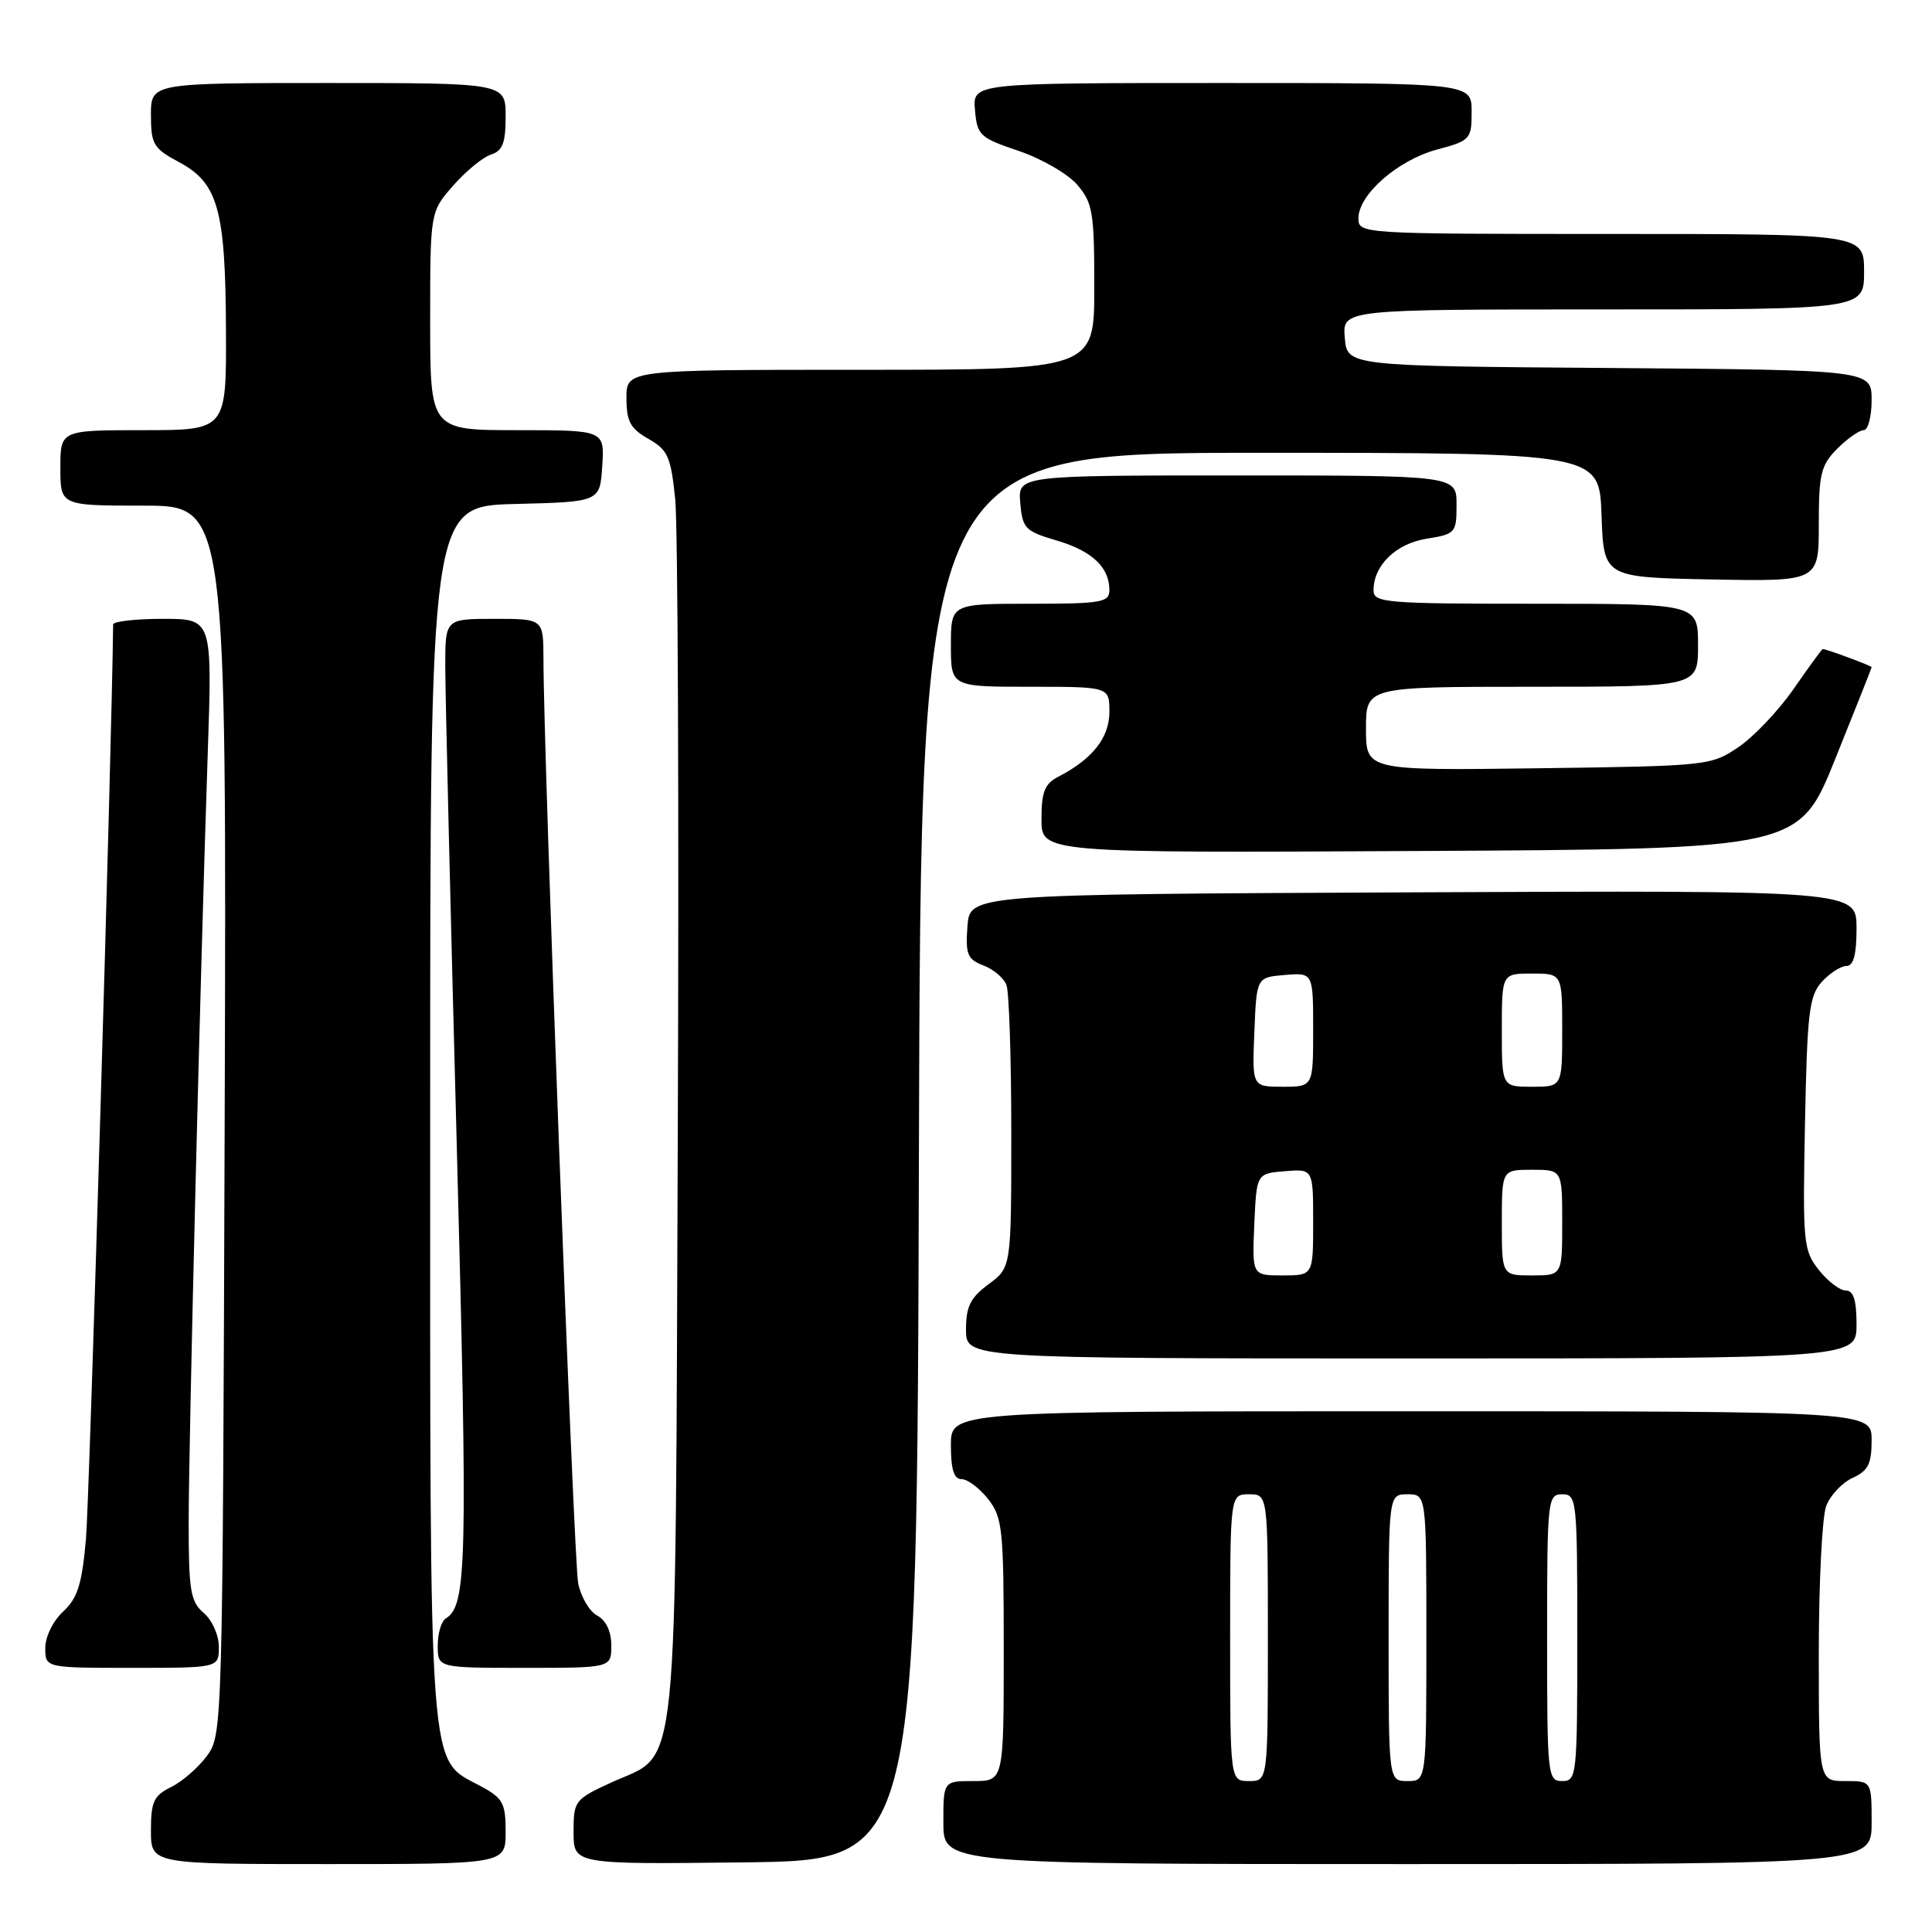 <?xml version="1.0" encoding="UTF-8" standalone="no"?>
<!DOCTYPE svg PUBLIC "-//W3C//DTD SVG 1.1//EN" "http://www.w3.org/Graphics/SVG/1.1/DTD/svg11.dtd" >
<svg xmlns="http://www.w3.org/2000/svg" xmlns:xlink="http://www.w3.org/1999/xlink" version="1.1" viewBox="0 0 256 256">
 <g >
 <path fill="currentColor"
d=" M 67.00 242.73 C 67.00 238.91 66.65 238.26 63.65 236.65 C 56.70 232.91 57.00 236.89 57.00 147.50 C 57.00 67.07 57.00 67.07 68.25 66.78 C 79.50 66.50 79.50 66.50 79.80 61.75 C 80.11 57.00 80.11 57.00 68.55 57.00 C 57.00 57.00 57.00 57.00 57.00 42.53 C 57.00 28.07 57.00 28.07 60.06 24.58 C 61.75 22.66 64.00 20.82 65.06 20.48 C 66.60 19.99 67.00 18.94 67.00 15.43 C 67.00 11.00 67.00 11.00 43.50 11.00 C 20.00 11.00 20.00 11.00 20.00 15.25 C 20.01 19.14 20.33 19.67 23.75 21.50 C 28.89 24.25 29.88 27.78 29.94 43.75 C 30.00 57.00 30.00 57.00 19.00 57.00 C 8.00 57.00 8.00 57.00 8.00 62.00 C 8.00 67.00 8.00 67.00 19.02 67.00 C 30.03 67.00 30.03 67.00 29.77 148.43 C 29.50 229.25 29.48 229.88 27.41 232.68 C 26.26 234.23 24.12 236.09 22.66 236.80 C 20.37 237.93 20.00 238.74 20.00 242.55 C 20.00 247.00 20.00 247.00 43.50 247.00 C 67.00 247.00 67.00 247.00 67.00 242.73 Z  M 121.76 153.25 C 122.01 60.00 122.01 60.00 166.96 60.00 C 211.92 60.00 211.92 60.00 212.21 68.25 C 212.50 76.50 212.50 76.50 226.75 76.78 C 241.00 77.05 241.00 77.05 241.00 69.48 C 241.00 62.77 241.28 61.63 243.45 59.45 C 244.80 58.10 246.38 57.00 246.95 57.00 C 247.53 57.00 248.00 55.21 248.00 53.01 C 248.00 49.03 248.00 49.03 213.25 48.76 C 178.50 48.50 178.50 48.50 178.19 44.75 C 177.88 41.00 177.88 41.00 212.44 41.00 C 247.00 41.00 247.00 41.00 247.00 36.00 C 247.00 31.00 247.00 31.00 213.50 31.00 C 180.25 31.00 180.00 30.98 180.00 28.92 C 180.00 25.78 185.24 21.20 190.40 19.82 C 194.84 18.63 195.00 18.45 195.00 14.79 C 195.00 11.00 195.00 11.00 161.94 11.00 C 128.88 11.00 128.88 11.00 129.19 14.58 C 129.48 17.94 129.83 18.26 134.99 20.00 C 138.01 21.02 141.50 23.04 142.74 24.48 C 144.79 26.87 145.00 28.13 145.00 38.06 C 145.00 49.00 145.00 49.00 114.00 49.00 C 83.00 49.00 83.00 49.00 83.01 52.75 C 83.01 55.84 83.52 56.79 85.92 58.15 C 88.50 59.62 88.89 60.50 89.47 66.15 C 89.82 69.64 89.98 107.38 89.81 150.00 C 89.46 238.22 90.09 232.02 81.00 236.19 C 76.14 238.43 76.00 238.61 76.00 242.76 C 76.00 247.04 76.00 247.04 98.75 246.77 C 121.50 246.50 121.50 246.50 121.76 153.25 Z  M 248.00 241.50 C 248.00 236.00 248.00 236.00 244.50 236.00 C 241.00 236.00 241.00 236.00 241.00 219.07 C 241.00 209.75 241.44 200.97 241.98 199.55 C 242.52 198.14 244.09 196.46 245.48 195.83 C 247.54 194.89 248.00 193.97 248.00 190.84 C 248.00 187.00 248.00 187.00 187.00 187.00 C 126.00 187.00 126.00 187.00 126.00 191.50 C 126.00 194.73 126.40 196.00 127.43 196.00 C 128.21 196.00 129.79 197.19 130.93 198.63 C 132.84 201.07 133.00 202.58 133.00 218.63 C 133.00 236.00 133.00 236.00 129.00 236.00 C 125.00 236.00 125.00 236.00 125.00 241.50 C 125.00 247.00 125.00 247.00 186.50 247.00 C 248.00 247.00 248.00 247.00 248.00 241.50 Z  M 29.00 218.22 C 29.00 216.68 28.11 214.68 27.00 213.73 C 25.24 212.23 25.00 210.78 25.00 201.76 C 25.01 190.74 26.54 128.85 27.53 99.75 C 28.13 82.00 28.13 82.00 21.56 82.00 C 17.95 82.00 15.00 82.34 14.99 82.75 C 14.83 98.69 11.85 198.71 11.39 203.92 C 10.86 209.94 10.28 211.76 8.37 213.54 C 7.03 214.77 6.00 216.88 6.00 218.36 C 6.00 221.00 6.00 221.00 17.50 221.00 C 29.00 221.00 29.00 221.00 29.00 218.22 Z  M 81.00 218.04 C 81.00 216.16 80.31 214.70 79.13 214.07 C 78.10 213.52 76.97 211.59 76.61 209.79 C 76.02 206.86 72.02 100.35 72.01 87.25 C 72.00 82.00 72.00 82.00 65.50 82.00 C 59.00 82.00 59.00 82.00 59.00 88.25 C 59.00 91.69 59.68 120.22 60.52 151.65 C 61.99 207.41 61.87 212.73 59.06 214.46 C 58.48 214.82 58.00 216.44 58.00 218.06 C 58.00 221.00 58.00 221.00 69.50 221.00 C 81.00 221.00 81.00 221.00 81.00 218.04 Z  M 246.00 175.50 C 246.00 172.27 245.60 171.00 244.57 171.00 C 243.79 171.00 242.18 169.77 240.99 168.26 C 238.95 165.67 238.86 164.67 239.17 148.87 C 239.46 134.17 239.72 131.96 241.40 130.10 C 242.45 128.95 243.92 128.00 244.65 128.00 C 245.60 128.00 246.00 126.52 246.00 122.99 C 246.00 117.98 246.00 117.98 187.25 118.24 C 128.50 118.50 128.50 118.50 128.19 122.75 C 127.92 126.47 128.19 127.12 130.31 127.93 C 131.64 128.43 133.01 129.59 133.36 130.51 C 133.71 131.42 134.00 140.21 134.00 150.05 C 134.00 167.94 134.00 167.94 131.00 170.16 C 128.58 171.95 128.00 173.11 128.00 176.19 C 128.00 180.00 128.00 180.00 187.00 180.00 C 246.00 180.00 246.00 180.00 246.00 175.50 Z  M 243.18 100.56 C 245.83 93.99 248.00 88.52 248.00 88.40 C 248.00 88.22 242.01 86.00 241.52 86.00 C 241.42 86.00 239.69 88.36 237.69 91.25 C 235.69 94.14 232.39 97.62 230.35 99.00 C 226.71 101.46 226.28 101.50 203.83 101.80 C 181.00 102.10 181.00 102.10 181.00 96.55 C 181.00 91.00 181.00 91.00 203.00 91.00 C 225.00 91.00 225.00 91.00 225.00 85.50 C 225.00 80.00 225.00 80.00 203.50 80.00 C 183.56 80.00 182.00 79.87 182.00 78.22 C 182.00 74.91 184.97 72.03 189.05 71.38 C 192.86 70.77 193.00 70.61 193.00 66.87 C 193.00 63.00 193.00 63.00 163.94 63.00 C 134.88 63.00 134.88 63.00 135.19 66.65 C 135.48 70.02 135.84 70.39 139.99 71.61 C 144.69 72.99 147.00 75.16 147.00 78.19 C 147.00 79.82 145.96 80.00 136.50 80.00 C 126.00 80.00 126.00 80.00 126.00 85.50 C 126.00 91.00 126.00 91.00 136.50 91.00 C 147.00 91.00 147.00 91.00 147.00 94.33 C 147.00 97.74 144.76 100.58 140.25 102.91 C 138.42 103.85 138.00 104.92 138.00 108.54 C 138.00 113.02 138.00 113.02 188.18 112.76 C 238.37 112.50 238.37 112.50 243.18 100.56 Z  M 163.00 217.00 C 163.00 198.00 163.00 198.00 165.50 198.00 C 168.00 198.00 168.00 198.00 168.00 217.00 C 168.00 236.00 168.00 236.00 165.50 236.00 C 163.00 236.00 163.00 236.00 163.00 217.00 Z  M 184.00 217.00 C 184.00 198.00 184.00 198.00 186.50 198.00 C 189.00 198.00 189.00 198.00 189.00 217.00 C 189.00 236.00 189.00 236.00 186.50 236.00 C 184.00 236.00 184.00 236.00 184.00 217.00 Z  M 205.00 217.00 C 205.00 198.67 205.07 198.00 207.00 198.00 C 208.93 198.00 209.00 198.67 209.00 217.00 C 209.00 235.33 208.93 236.00 207.00 236.00 C 205.07 236.00 205.00 235.33 205.00 217.00 Z  M 166.20 162.25 C 166.50 155.50 166.50 155.50 170.25 155.19 C 174.00 154.88 174.00 154.88 174.00 161.94 C 174.00 169.00 174.00 169.00 169.95 169.00 C 165.91 169.00 165.91 169.00 166.20 162.25 Z  M 199.00 162.00 C 199.00 155.00 199.00 155.00 203.00 155.00 C 207.00 155.00 207.00 155.00 207.00 162.00 C 207.00 169.00 207.00 169.00 203.00 169.00 C 199.00 169.00 199.00 169.00 199.00 162.00 Z  M 166.21 136.75 C 166.50 129.50 166.50 129.50 170.25 129.19 C 174.00 128.88 174.00 128.88 174.00 136.44 C 174.00 144.00 174.00 144.00 169.96 144.00 C 165.91 144.00 165.91 144.00 166.21 136.75 Z  M 199.00 136.50 C 199.00 129.00 199.00 129.00 203.00 129.00 C 207.00 129.00 207.00 129.00 207.00 136.50 C 207.00 144.00 207.00 144.00 203.00 144.00 C 199.00 144.00 199.00 144.00 199.00 136.50 Z "/>
</g>
</svg>